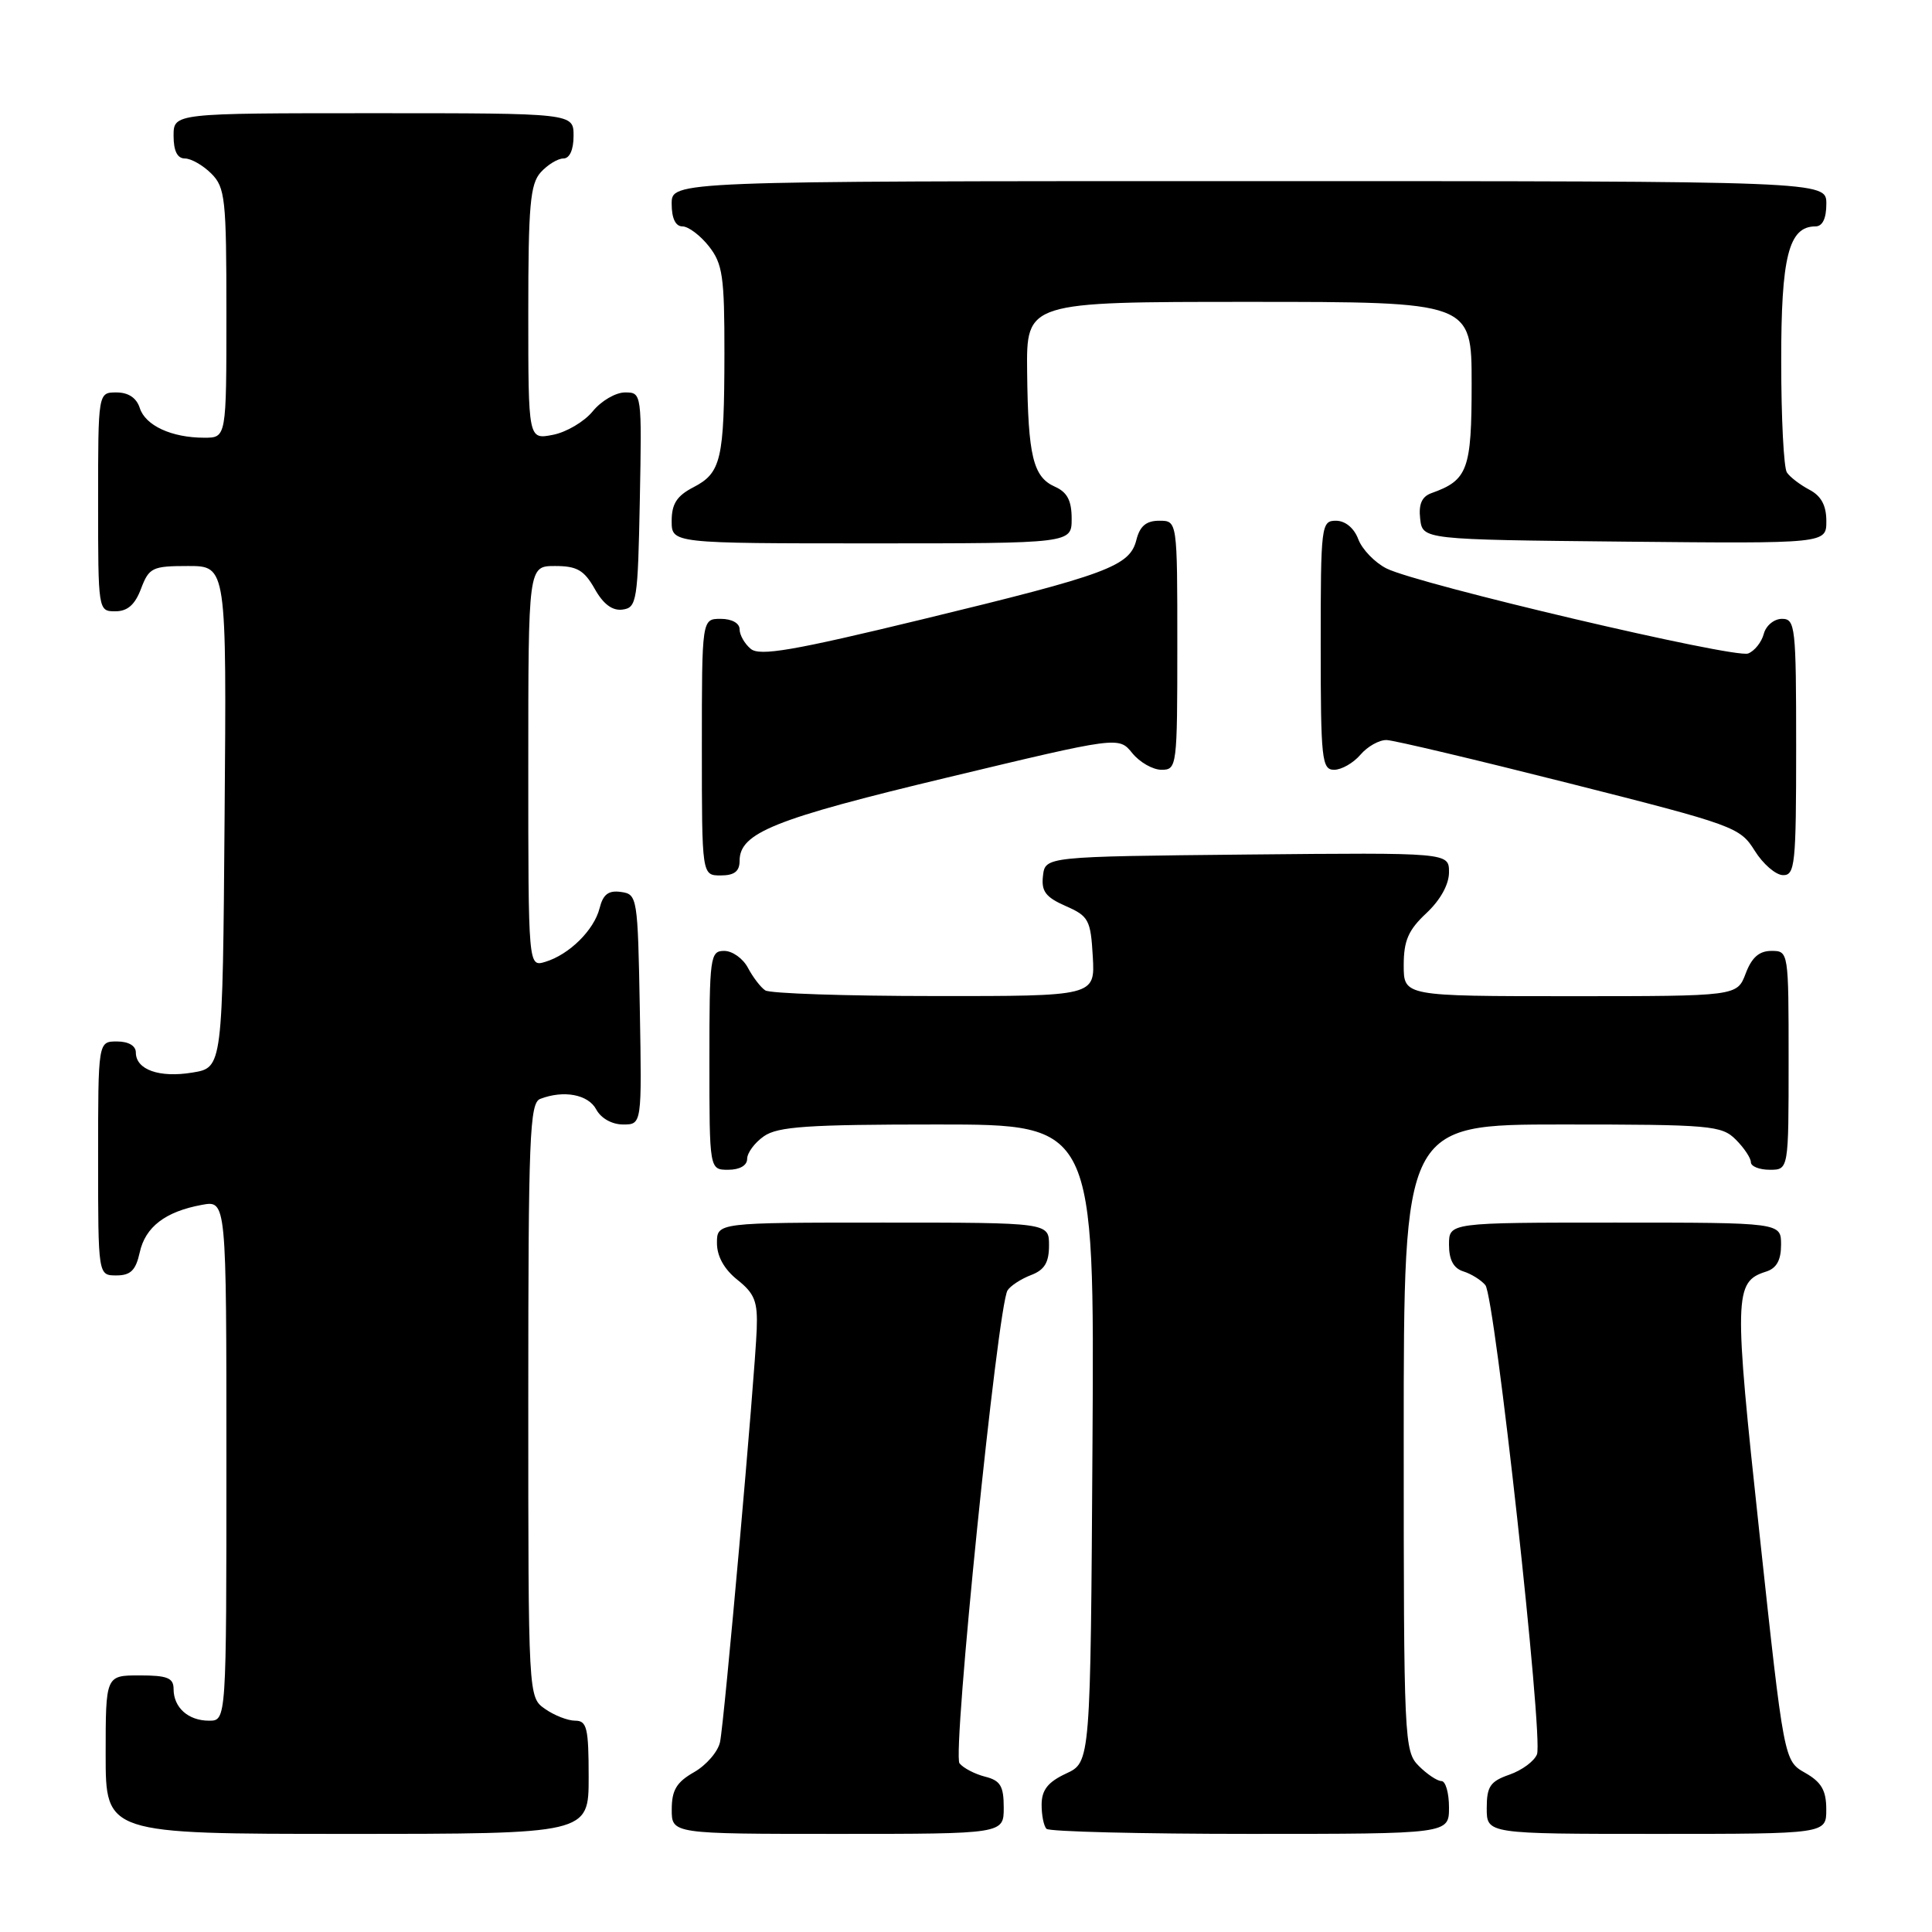 <?xml version="1.0" encoding="UTF-8" standalone="no"?>
<!DOCTYPE svg PUBLIC "-//W3C//DTD SVG 1.1//EN" "http://www.w3.org/Graphics/SVG/1.1/DTD/svg11.dtd" >
<svg xmlns="http://www.w3.org/2000/svg" xmlns:xlink="http://www.w3.org/1999/xlink" version="1.1" viewBox="0 0 256 256">
 <g >
 <path fill="currentColor"
d=" M 78.00 235.50 C 78.00 228.98 77.77 228.00 76.22 228.00 C 75.24 228.00 73.44 227.30 72.22 226.44 C 70.00 224.89 70.00 224.89 70.00 185.55 C 70.00 150.60 70.18 146.15 71.58 145.61 C 74.70 144.41 77.94 145.02 79.00 147.00 C 79.63 148.18 81.09 149.00 82.56 149.00 C 85.05 149.00 85.05 149.00 84.78 133.75 C 84.51 118.87 84.45 118.49 82.29 118.19 C 80.63 117.95 79.91 118.50 79.45 120.34 C 78.72 123.24 75.43 126.49 72.25 127.45 C 70.00 128.13 70.00 128.13 70.00 101.57 C 70.00 75.00 70.00 75.00 73.55 75.00 C 76.45 75.00 77.40 75.55 78.80 78.02 C 79.94 80.06 81.15 80.96 82.50 80.77 C 84.38 80.52 84.52 79.63 84.78 66.25 C 85.05 52.08 85.04 52.00 82.82 52.00 C 81.58 52.00 79.66 53.12 78.54 54.50 C 77.42 55.87 75.04 57.28 73.25 57.62 C 70.00 58.25 70.00 58.25 70.00 41.45 C 70.00 27.23 70.25 24.38 71.65 22.83 C 72.57 21.82 73.92 21.00 74.65 21.00 C 75.48 21.00 76.00 19.85 76.00 18.00 C 76.00 15.00 76.00 15.00 49.50 15.00 C 23.00 15.00 23.00 15.00 23.00 18.00 C 23.00 20.00 23.50 21.00 24.50 21.00 C 25.32 21.00 26.90 21.90 28.00 23.00 C 29.84 24.84 30.00 26.33 30.00 41.50 C 30.00 58.00 30.00 58.00 27.07 58.00 C 22.74 58.00 19.26 56.39 18.52 54.06 C 18.09 52.72 17.01 52.00 15.43 52.00 C 13.00 52.00 13.00 52.00 13.00 66.50 C 13.00 80.93 13.01 81.00 15.28 81.00 C 16.90 81.00 17.89 80.13 18.69 78.00 C 19.75 75.21 20.18 75.00 24.93 75.00 C 30.03 75.00 30.03 75.00 29.76 108.23 C 29.50 141.47 29.50 141.47 25.50 142.12 C 21.11 142.85 18.00 141.74 18.00 139.46 C 18.00 138.57 17.03 138.00 15.50 138.00 C 13.00 138.00 13.00 138.00 13.00 153.50 C 13.00 169.00 13.00 169.00 15.42 169.00 C 17.30 169.00 17.99 168.33 18.51 165.97 C 19.25 162.57 21.91 160.54 26.75 159.65 C 30.00 159.05 30.00 159.05 30.00 193.53 C 30.00 228.00 30.00 228.00 27.70 228.00 C 24.94 228.00 23.00 226.26 23.00 223.80 C 23.00 222.33 22.17 222.00 18.50 222.00 C 14.00 222.00 14.00 222.00 14.00 232.50 C 14.00 243.00 14.00 243.00 46.00 243.00 C 78.00 243.00 78.00 243.00 78.00 235.50 Z  M 133.00 239.52 C 133.00 236.66 132.56 235.93 130.54 235.42 C 129.19 235.08 127.66 234.29 127.14 233.65 C 126.16 232.45 132.19 173.13 133.50 170.99 C 133.88 170.38 135.28 169.47 136.60 168.96 C 138.40 168.28 139.00 167.30 139.00 165.02 C 139.00 162.00 139.00 162.00 117.00 162.00 C 95.00 162.00 95.00 162.00 95.00 164.71 C 95.00 166.47 95.96 168.19 97.72 169.59 C 100.00 171.41 100.41 172.46 100.27 176.13 C 100.02 182.60 95.98 228.12 95.41 230.82 C 95.15 232.09 93.60 233.89 91.97 234.82 C 89.65 236.14 89.01 237.20 89.01 239.75 C 89.00 243.00 89.00 243.00 111.00 243.00 C 133.00 243.00 133.00 243.00 133.00 239.52 Z  M 192.00 239.50 C 192.00 237.57 191.55 236.00 191.00 236.00 C 190.45 236.00 189.10 235.10 188.00 234.00 C 186.06 232.06 186.00 230.67 186.00 190.50 C 186.00 149.00 186.00 149.00 207.00 149.00 C 226.67 149.00 228.13 149.13 230.00 151.00 C 231.10 152.10 232.00 153.45 232.00 154.00 C 232.00 154.55 233.12 155.00 234.50 155.00 C 237.00 155.00 237.00 155.00 237.00 140.50 C 237.00 126.07 236.99 126.00 234.72 126.00 C 233.10 126.00 232.11 126.87 231.31 129.00 C 230.17 132.00 230.17 132.00 208.09 132.00 C 186.00 132.00 186.00 132.00 186.00 127.90 C 186.00 124.64 186.61 123.23 189.00 121.00 C 190.85 119.27 192.00 117.20 192.00 115.58 C 192.00 112.97 192.00 112.97 165.25 113.23 C 138.50 113.50 138.50 113.50 138.20 116.05 C 137.96 118.10 138.55 118.88 141.20 120.05 C 144.26 121.39 144.52 121.89 144.80 126.75 C 145.10 132.00 145.10 132.00 123.80 131.98 C 112.09 131.98 102.00 131.64 101.40 131.23 C 100.79 130.83 99.77 129.49 99.11 128.25 C 98.46 127.01 97.05 126.00 95.96 126.00 C 94.10 126.00 94.00 126.75 94.00 140.50 C 94.00 155.00 94.00 155.00 96.50 155.00 C 98.01 155.00 99.00 154.43 99.00 153.56 C 99.00 152.76 100.00 151.41 101.22 150.56 C 103.06 149.27 107.04 149.00 124.23 149.00 C 145.02 149.00 145.02 149.00 144.76 191.25 C 144.50 233.50 144.50 233.50 141.27 235.00 C 138.87 236.12 138.04 237.16 138.02 239.08 C 138.01 240.50 138.30 241.97 138.67 242.33 C 139.03 242.70 151.18 243.00 165.67 243.00 C 192.00 243.00 192.00 243.00 192.00 239.50 Z  M 241.99 239.75 C 241.99 237.24 241.35 236.14 239.19 234.91 C 236.39 233.32 236.39 233.32 233.14 203.20 C 229.73 171.61 229.77 169.84 234.00 168.50 C 235.40 168.06 236.00 166.99 236.00 164.93 C 236.00 162.00 236.00 162.00 214.00 162.00 C 192.00 162.00 192.00 162.00 192.00 164.93 C 192.00 166.94 192.60 168.06 193.91 168.47 C 194.96 168.80 196.27 169.62 196.82 170.29 C 198.08 171.82 204.51 230.24 203.66 232.45 C 203.31 233.36 201.67 234.57 200.01 235.15 C 197.46 236.04 197.00 236.71 197.00 239.60 C 197.00 243.00 197.00 243.00 219.50 243.00 C 242.00 243.00 242.00 243.00 241.99 239.75 Z  M 98.00 114.07 C 98.00 110.36 102.54 108.53 125.46 103.04 C 148.24 97.58 148.24 97.58 150.03 99.79 C 151.02 101.01 152.76 102.00 153.91 102.00 C 155.95 102.00 156.00 101.57 156.00 85.50 C 156.00 69.00 156.00 69.00 153.61 69.00 C 151.88 69.00 151.04 69.71 150.58 71.53 C 149.70 75.03 146.79 76.11 122.23 82.06 C 105.08 86.22 100.67 86.97 99.48 85.98 C 98.67 85.31 98.00 84.14 98.00 83.38 C 98.00 82.57 96.96 82.00 95.50 82.00 C 93.00 82.00 93.00 82.00 93.00 99.00 C 93.00 116.00 93.00 116.00 95.50 116.00 C 97.30 116.00 98.00 115.46 98.00 114.07 Z  M 238.00 99.00 C 238.00 83.02 237.89 82.00 236.12 82.00 C 235.08 82.00 234.00 82.89 233.71 83.99 C 233.42 85.09 232.49 86.26 231.64 86.59 C 229.83 87.28 187.85 77.41 183.71 75.32 C 182.17 74.54 180.49 72.80 179.98 71.45 C 179.42 69.96 178.25 69.00 177.02 69.00 C 175.07 69.00 175.00 69.60 175.00 85.50 C 175.00 100.65 175.15 102.00 176.78 102.00 C 177.76 102.00 179.33 101.10 180.27 100.00 C 181.21 98.90 182.77 98.03 183.74 98.06 C 184.71 98.09 195.62 100.68 208.00 103.81 C 229.77 109.32 230.56 109.60 232.50 112.71 C 233.60 114.48 235.29 115.94 236.25 115.96 C 237.85 116.00 238.00 114.54 238.00 99.00 Z  M 142.00 68.74 C 142.00 66.33 141.42 65.22 139.78 64.49 C 136.89 63.20 136.22 60.44 136.10 49.25 C 136.00 40.00 136.00 40.00 165.50 40.00 C 195.00 40.00 195.00 40.00 195.00 50.85 C 195.00 62.24 194.49 63.63 189.68 65.34 C 188.40 65.80 187.96 66.80 188.18 68.74 C 188.50 71.50 188.50 71.50 215.25 71.77 C 242.00 72.03 242.00 72.03 242.00 69.05 C 242.00 66.98 241.32 65.71 239.75 64.89 C 238.51 64.23 237.17 63.21 236.77 62.60 C 236.36 62.00 236.02 55.41 236.02 47.97 C 236.00 33.99 237.01 30.00 240.56 30.00 C 241.49 30.00 242.00 28.95 242.00 27.00 C 242.00 24.00 242.00 24.00 165.50 24.00 C 89.00 24.00 89.00 24.00 89.00 27.00 C 89.00 28.93 89.51 30.00 90.43 30.00 C 91.21 30.00 92.79 31.19 93.93 32.63 C 95.76 34.96 96.00 36.64 95.99 46.88 C 95.97 60.91 95.56 62.66 91.87 64.57 C 89.69 65.70 89.00 66.76 89.00 69.03 C 89.00 72.00 89.00 72.00 115.50 72.00 C 142.00 72.00 142.00 72.00 142.00 68.74 Z "/>
</g>
</svg>